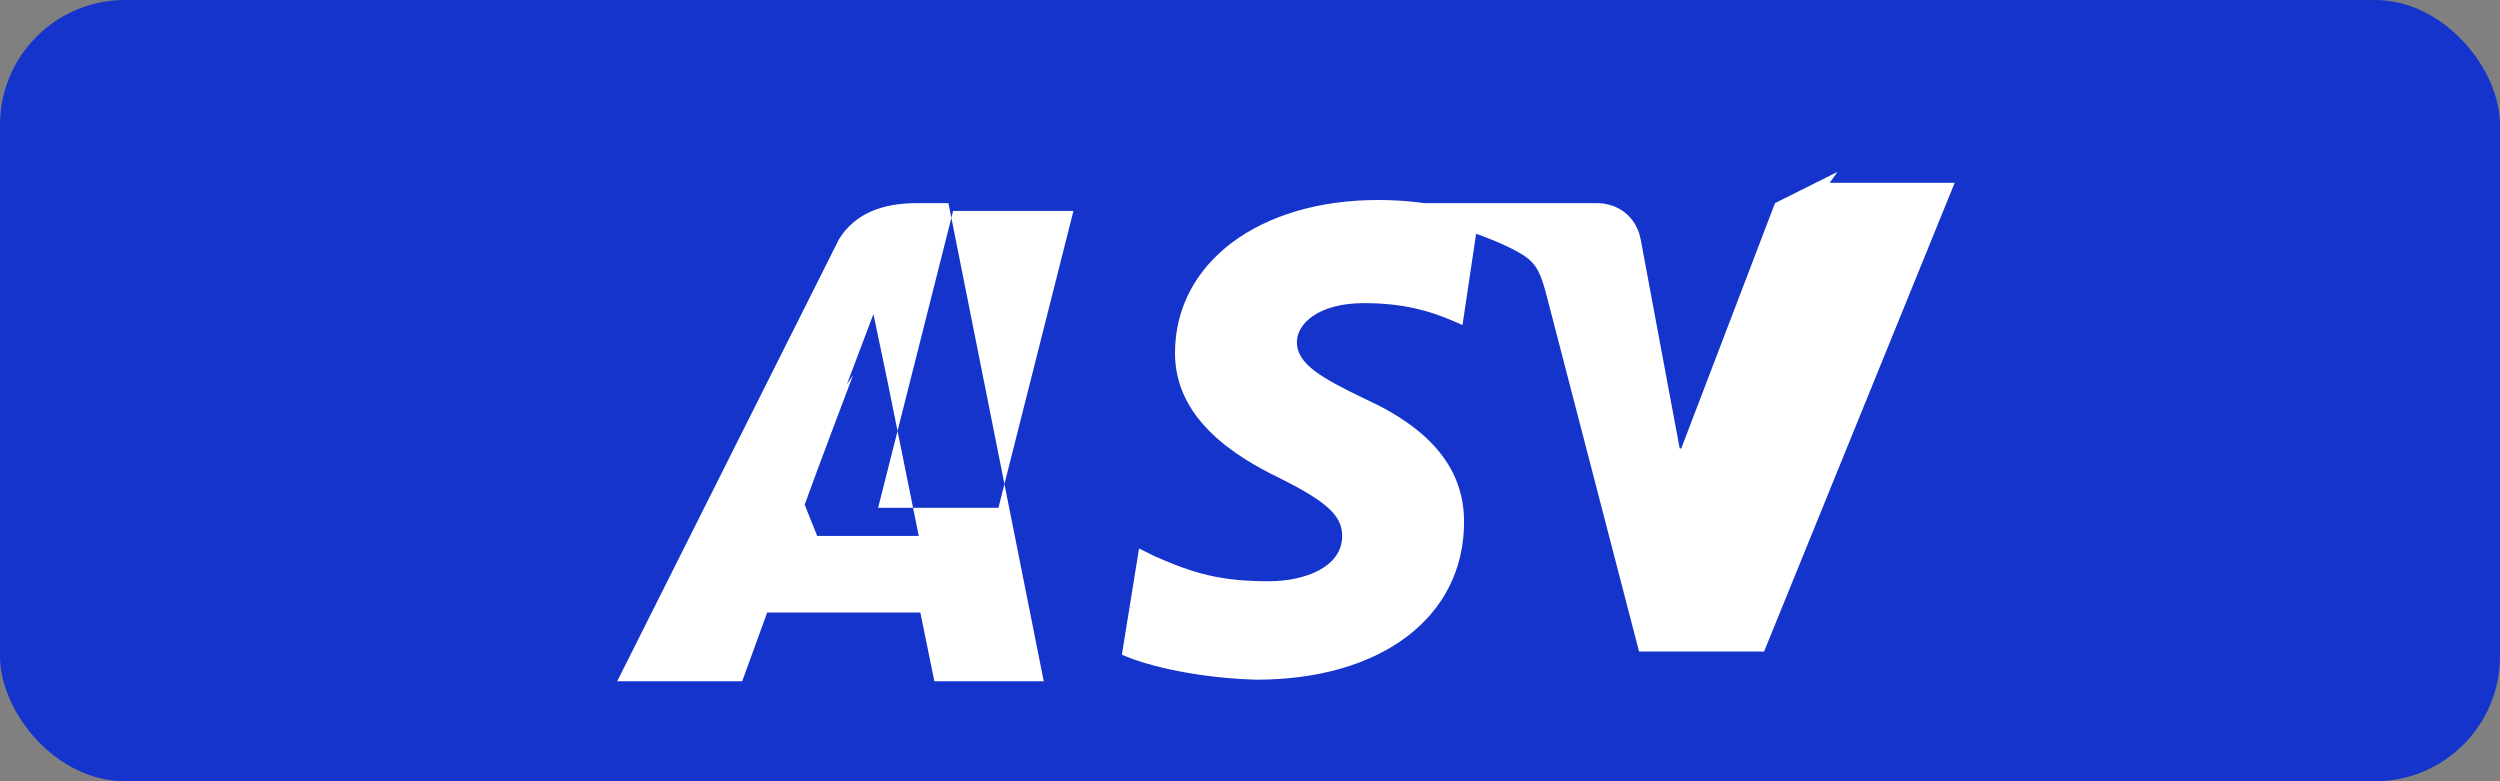 <svg xmlns="http://www.w3.org/2000/svg" viewBox="0 0 160 50" width="160" height="50">
  <rect x="0" y="0" width="160" height="50" fill="#808080" stroke="none"/>
  <rect width="160" height="50" fill="#1434CB" rx="8"/>
  <path fill="#fff" d="M56.2 32.5l4.8-19h7.7l-4.8 19h-7.7zm38.9-18.5c-1.5-.6-3.9-1.2-6.9-1.2-7.6 0-13 4-13 9.8 0 4.2 3.8 6.6 6.7 8 3 1.5 4 2.4 4 3.7 0 2-2.4 2.9-4.7 2.9-3.1 0-4.8-.5-7.3-1.6l-1-.5-1.1 6.8c1.8.8 5.1 1.5 8.6 1.6 8 0 13.3-4 13.3-10.1 0-3.3-2-5.9-6.4-7.9-2.7-1.3-4.3-2.2-4.3-3.6 0-1.2 1.4-2.5 4.3-2.5 2.5 0 4.2.5 5.6 1.1l.7.3 1-6.7zm18.5-1l-6 15.7h-.1l-2.5-13.4c-.3-1.5-1.5-2.3-2.8-2.3h-12.4l-.1.6c2.6.6 5.6 1.5 7.4 2.5 1.1.6 1.4 1.1 1.8 2.5l6 23.1h8l12.2-30h-8l.5-.7zm-47.4 0h-7.5c-2.3 0-4 .7-5 2.3l-14.2 28.3h8l1.6-4.4h9.8l.9 4.4h7l-6.1-30.6h5.5zm-14.7 19.3c.6-1.7 3.1-8.3 3.1-8.3l-.4.6 1.7-4.5.9 4.3 2 9.9h-6.5l-.8-2z"/>
</svg>
